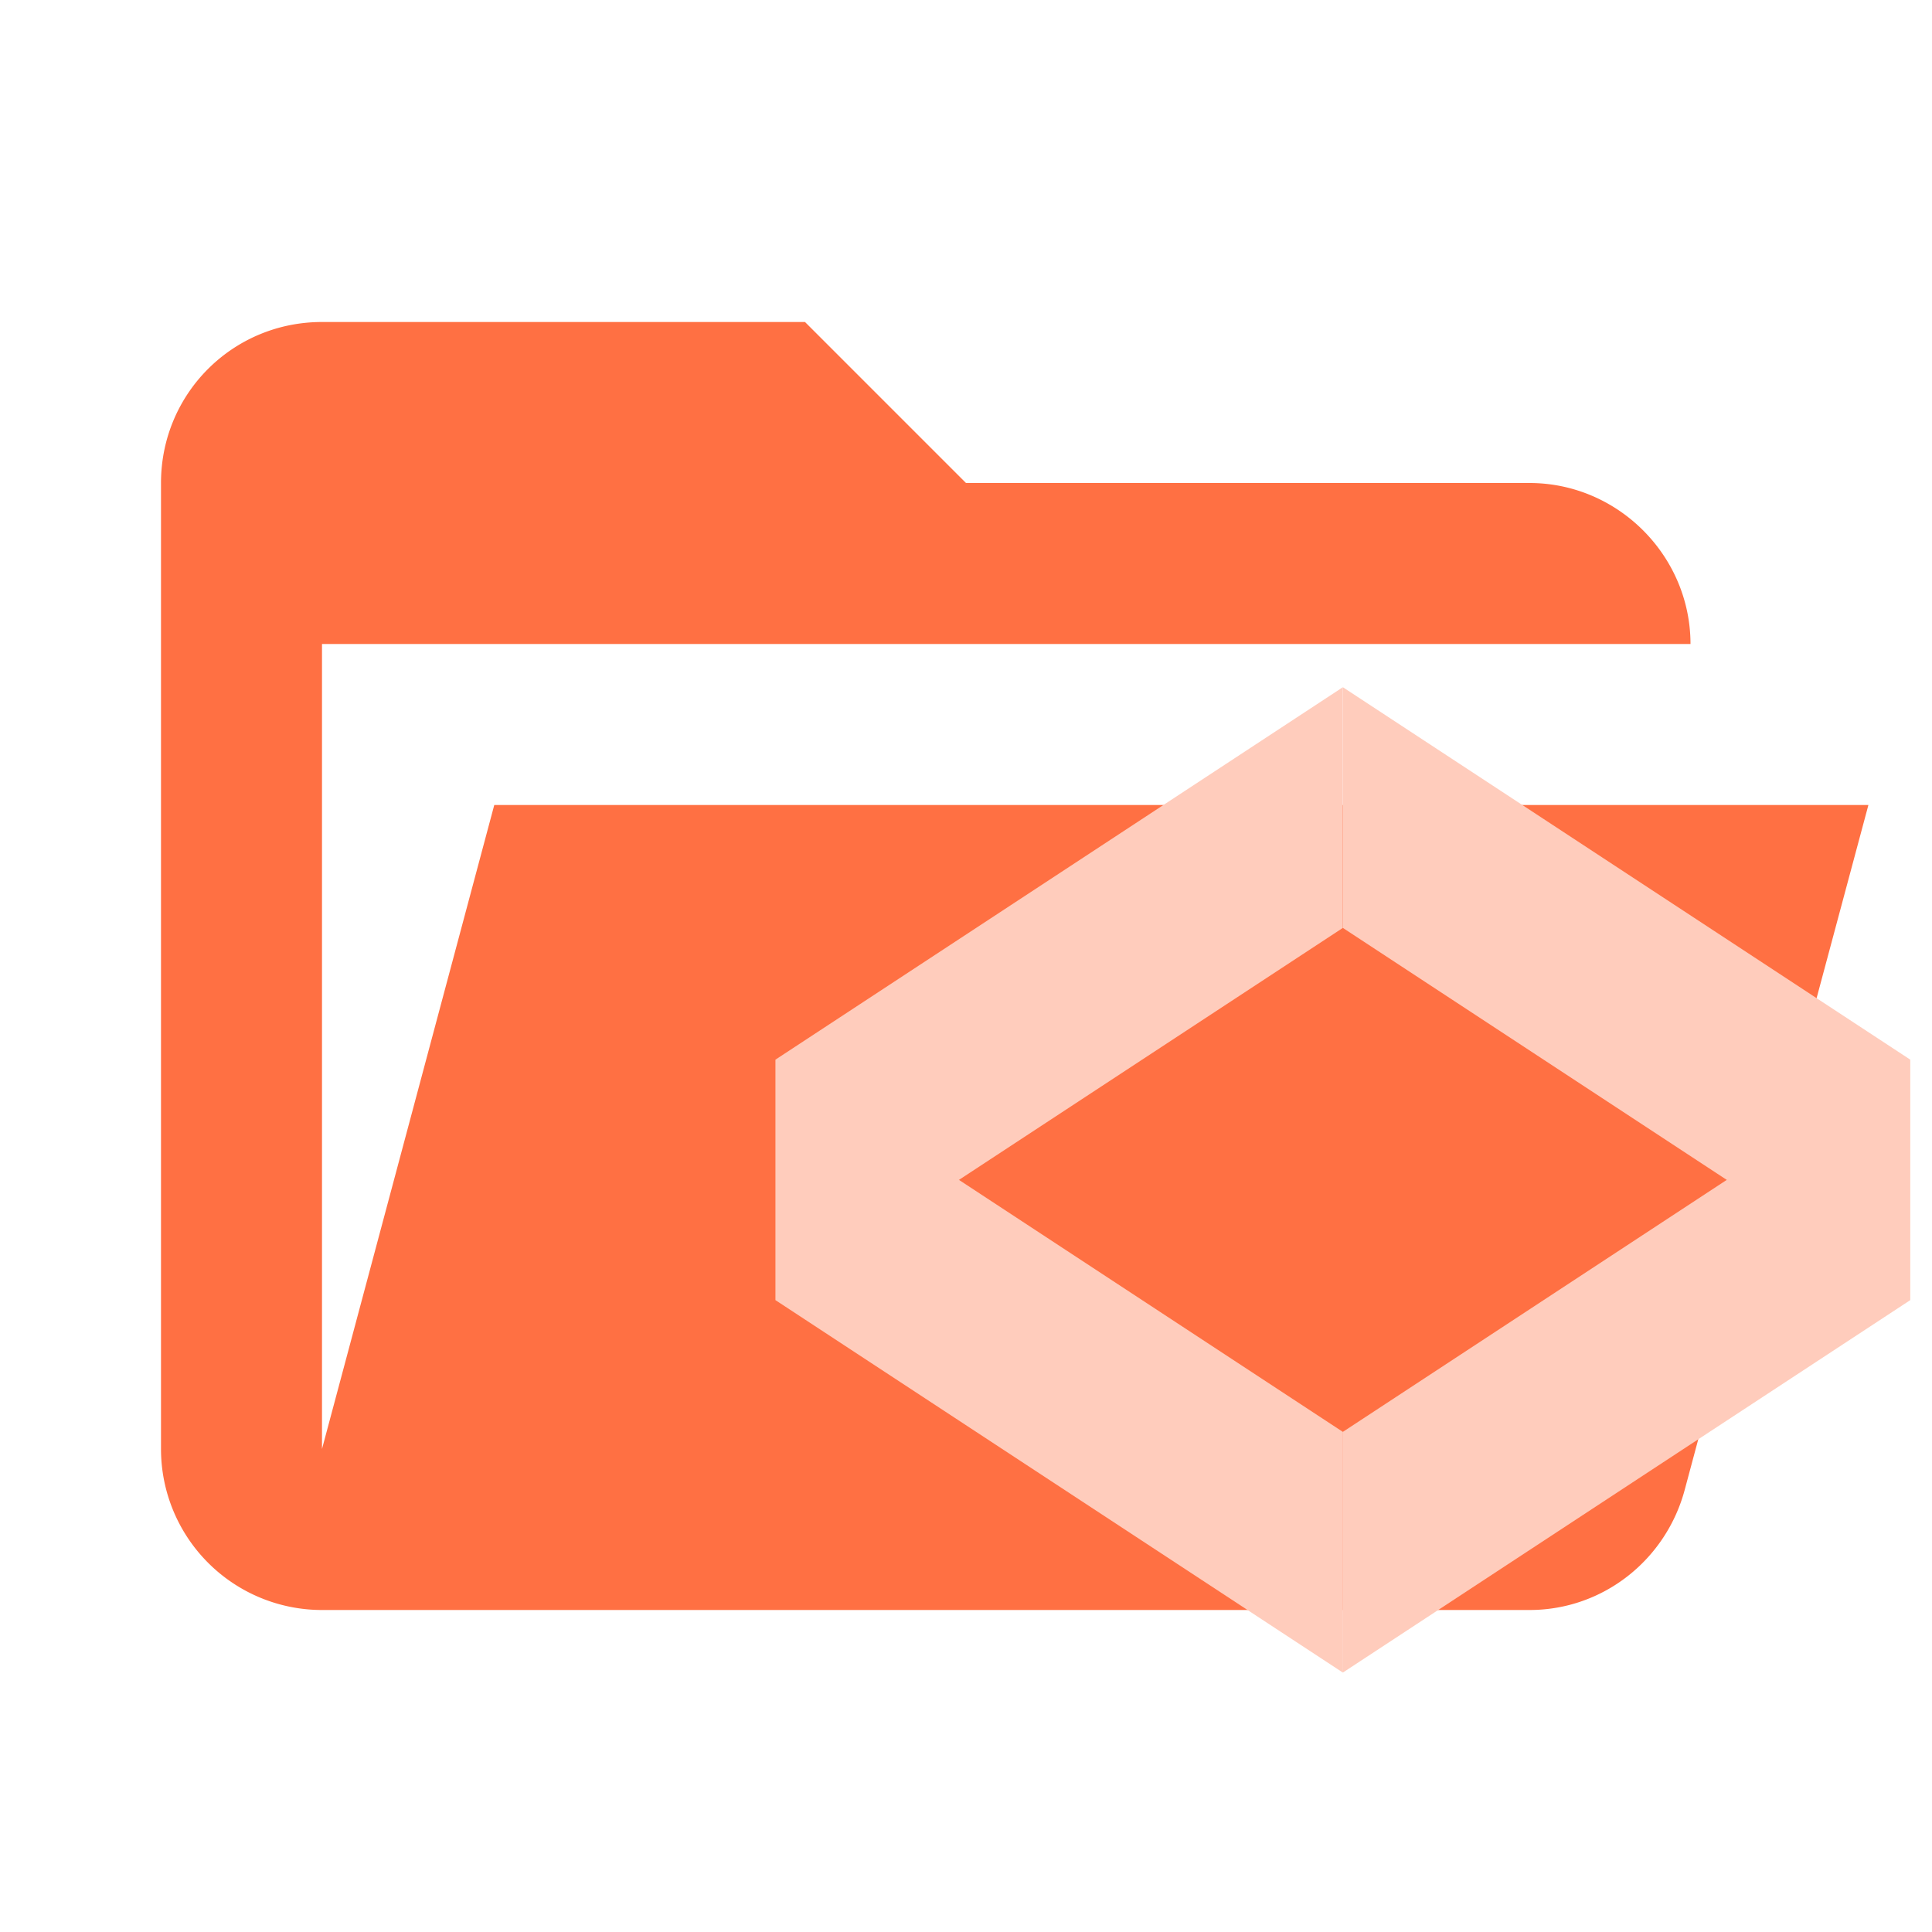 <svg xml:space="preserve" stroke-linejoin="round" stroke-miterlimit="1.414" clip-rule="evenodd" viewBox="0 0 24 24" xmlns="http://www.w3.org/2000/svg"><path fill="#ff7043" d="M19 20H4a2 2 0 0 1-2-2V6c0-1.11.89-2 2-2h6l2 2h7c1.097 0 2 .903 2 2H4v10l2.14-8h17.07l-2.28 8.5c-.23.87-1.01 1.5-1.93 1.5z"/><g fill="#ffccbc" stroke-width="1.786"><path d="m9.635 13.162 7.046-4.625v2.99l-7.046 4.625z"/><path d="m9.635 16.152 7.046 4.625v-2.99l-7.046-4.625zm14.093 0-7.046 4.625v-2.99l7.046-4.625z"/><path d="m23.728 13.162-7.046-4.625v2.99l7.046 4.625z"/></g></svg>